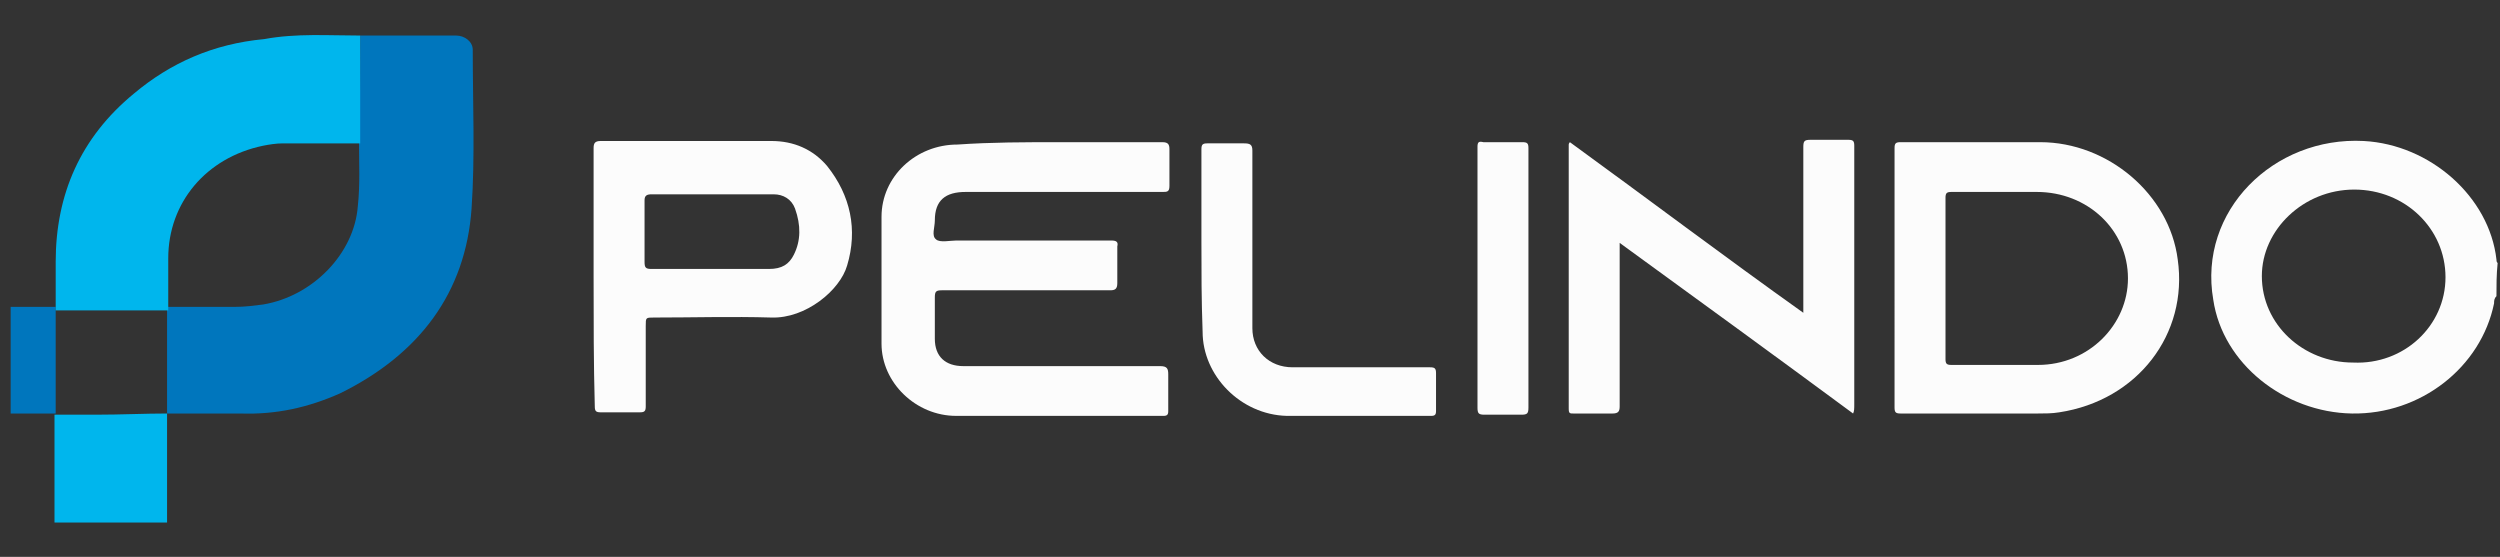 <?xml version="1.0" encoding="utf-8"?>
<!-- Generator: Adobe Illustrator 25.3.1, SVG Export Plug-In . SVG Version: 6.00 Build 0)  -->
<svg version="1.0" id="Layer_1" xmlns="http://www.w3.org/2000/svg" xmlns:xlink="http://www.w3.org/1999/xlink" x="0px" y="0px"
	 viewBox="0 0 211 47" enable-background="new 0 0 211 47" xml:space="preserve">
<rect x="0" y="0" width="211" height="47" fill="#333333" stroke="none"/>
<g>
	<path fill="#FCFCFC" d="M210.7,25c-0.2,0.2-0.2,0.4-0.2,0.6c-1.1,5.4-6.2,9.4-12,9.3c-5.7-0.1-10.9-4.2-11.7-9.6
		c-1.3-7.5,5.1-13.8,12.7-13.4c5.6,0.3,10.6,4.7,11.2,10c0,0.1,0,0.2,0.1,0.3C210.7,23.2,210.7,24.1,210.7,25z M206.4,23.4
		c0-4.1-3.4-7.4-7.7-7.4c-4.3,0-7.8,3.4-7.8,7.3c0,4.1,3.5,7.3,7.7,7.3C202.9,30.8,206.4,27.5,206.4,23.4z"/>
	<path fill="#FCFCFC" d="M89.4,12c2.9,0,5.9,0,8.7,0c0.5,0,0.6,0.2,0.6,0.6c0,1,0,2,0,3.1c0,0.5-0.2,0.5-0.6,0.5
		c-5.5,0-11.1,0-16.6,0c-1.7,0-2.6,0.7-2.6,2.4c0,0.6-0.3,1.3,0.1,1.6c0.3,0.3,1.2,0.1,1.7,0.1c4.4,0,8.7,0,13.1,0
		c0.4,0,0.6,0.1,0.5,0.5c0,1,0,2,0,3.1c0,0.5-0.2,0.6-0.6,0.6c-4.7,0-9.5,0-14.2,0c-0.5,0-0.6,0.1-0.6,0.6c0,1.1,0,2.3,0,3.5
		c0,1.5,0.9,2.3,2.4,2.3c5.5,0,11.1,0,16.6,0c0.6,0,0.7,0.2,0.7,0.7c0,1,0,2,0,3.1c0,0.3-0.1,0.4-0.4,0.4c-5.9,0-11.6,0-17.5,0
		c-3.4,0-6.3-2.8-6.3-6.1c0-3.6,0-7.1,0-10.7c0-3.4,2.9-6.1,6.4-6.1C83.7,12,86.5,12,89.4,12z"/>
	<g>
		<path fill="#00B6ED" d="M14.1,34.9c0,3.1,0,6.1,0,9.2c-3.2,0-6.4,0-9.5,0c0-0.2,0-0.4,0-0.5c0-2.8,0-5.8,0-8.6l0,0
			c1.2,0,2.3,0,3.5,0C10.2,35,12.2,34.9,14.1,34.9L14.1,34.9z"/>
		<path fill="#0076BD" d="M4.7,34.9C4.7,34.9,4.6,34.9,4.7,34.9c-1.3,0-2.6,0-3.8,0c0-2.9,0-6,0-9c1.3,0,2.6,0,3.8,0l0,0l0,0
			c0,2.3,0,4.6,0,6.9C4.7,33.6,4.7,34.3,4.7,34.9z"/>
		<path fill="#0076BD" d="M30.4,3c2.7,0,5.4,0,8.1,0c0.7,0,1.4,0.5,1.4,1.2c0,4.5,0.2,9-0.1,13.4c-0.5,7.1-4.4,12.3-11.1,15.6
			c-2.7,1.2-5.4,1.8-8.4,1.7c-2,0-4.2,0-6.2,0l0,0c0-2.9,0-6,0-9l0,0c1.9,0,3.8,0,5.7,0c0.9,0,1.6-0.1,2.4-0.2
			c4.2-0.7,7.7-4.3,8-8.3c0.2-1.8,0.1-3.7,0.1-5.5C30.4,9,30.4,5.9,30.4,3z"/>
		<path fill="#00B6ED" d="M30.4,3c0,3.1,0,6,0,9.1c-2.1,0-4.4,0-6.5,0c-0.6,0-1.2,0.1-1.7,0.2c-4.8,1-8,4.8-8,9.5c0,1.4,0,2.9,0,4.4
			l0,0c-3.2,0-6.3,0-9.5,0l0,0l0,0c0-1.3,0-2.7,0-4.1c0-5.7,2.1-10.5,6.6-14.2c3.1-2.6,6.7-4.2,11-4.6C25,2.8,27.7,3,30.4,3z"/>
	</g>
	<path fill="#FCFCFC" d="M159.9,23.5c0-3.7,0-7.3,0-11c0-0.4,0.1-0.5,0.5-0.5c3.9,0,7.9,0,11.8,0c5.7,0,10.9,4.4,11.6,9.9
		c0.9,6.3-3.4,11.9-10,12.9c-0.6,0.1-1.2,0.1-1.8,0.1c-3.8,0-7.7,0-11.6,0c-0.4,0-0.5-0.1-0.5-0.5C159.9,30.7,159.9,27.2,159.9,23.5
		z M164.2,23.4c0,2.3,0,4.6,0,6.9c0,0.4,0.1,0.5,0.5,0.5c2.4,0,4.9,0,7.3,0c4.3,0,7.6-3.4,7.6-7.3c0-4.1-3.4-7.3-7.7-7.3
		c-2.4,0-4.8,0-7.2,0c-0.4,0-0.5,0.1-0.5,0.5C164.2,18.9,164.2,21.2,164.2,23.4z"/>
	<path fill="#FCFCFC" d="M156.4,34.9c-6.5-4.8-13.1-9.6-19.7-14.4c0,0.3,0,0.5,0,0.6c0,4.4,0,8.8,0,13.2c0,0.4-0.1,0.6-0.6,0.6
		c-1.1,0-2.2,0-3.3,0c-0.3,0-0.4,0-0.4-0.4c0-7.4,0-14.8,0-22.3c0,0,0-0.1,0.1-0.2c6.6,4.8,13.1,9.7,19.7,14.4c0-0.3,0-0.5,0-0.7
		c0-4.5,0-8.8,0-13.3c0-0.5,0.1-0.6,0.6-0.6c1.1,0,2.1,0,3.2,0c0.4,0,0.5,0.1,0.5,0.5c0,4.2,0,8.3,0,12.5c0,3.1,0,6.2,0,9.3
		C156.5,34.5,156.5,34.7,156.4,34.9z"/>
	<path fill="#FCFCFC" d="M50.1,23.4c0-3.7,0-7.2,0-10.9c0-0.4,0.1-0.6,0.6-0.6c4.8,0,9.6,0,14.4,0c1.9,0,3.5,0.7,4.7,2.1
		c2,2.5,2.6,5.4,1.7,8.4c-0.6,2.1-3.5,4.5-6.4,4.4c-3.3-0.1-6.6,0-9.9,0c-0.7,0-0.7,0-0.7,0.7c0,2.2,0,4.6,0,6.8
		c0,0.4-0.1,0.5-0.5,0.5c-1.1,0-2.1,0-3.3,0c-0.4,0-0.5-0.1-0.5-0.5C50.1,30.7,50.1,27.1,50.1,23.4z M60.1,16.4c-1.7,0-3.4,0-5.1,0
		c-0.4,0-0.6,0.1-0.6,0.5c0,1.7,0,3.5,0,5.2c0,0.5,0.1,0.6,0.6,0.6c3.3,0,6.6,0,9.9,0c1.1,0,1.7-0.4,2.1-1.2
		c0.6-1.2,0.6-2.5,0.1-3.9c-0.3-0.8-1-1.2-1.8-1.2C63.5,16.4,61.8,16.4,60.1,16.4z"/>
	<path fill="#FCFCFC" d="M101.4,20.4c0-2.6,0-5.3,0-7.8c0-0.4,0.1-0.5,0.5-0.5c1.1,0,2,0,3.1,0c0.5,0,0.7,0.1,0.7,0.6c0,5,0,10,0,15
		c0,1.9,1.4,3.3,3.4,3.3c3.8,0,7.7,0,11.6,0c0.4,0,0.5,0.1,0.5,0.5c0,1,0,2.1,0,3.2c0,0.3-0.1,0.4-0.4,0.4c-4,0-8.2,0-12.2,0
		c-3.9-0.1-7.1-3.4-7.1-7.1C101.4,25.3,101.4,22.9,101.4,20.4z"/>
	<path fill="#FCFCFC" d="M129,23.5c0,3.7,0,7.2,0,10.9c0,0.5-0.1,0.6-0.6,0.6c-1.1,0-2,0-3.1,0c-0.5,0-0.6-0.1-0.6-0.6
		c0-5.9,0-11.7,0-17.6c0-1.4,0-2.9,0-4.4c0-0.4,0.1-0.5,0.5-0.4c1.1,0,2.2,0,3.3,0c0.4,0,0.5,0.1,0.5,0.5
		C129,16.2,129,19.9,129,23.5z"/>
</g>
</svg>
